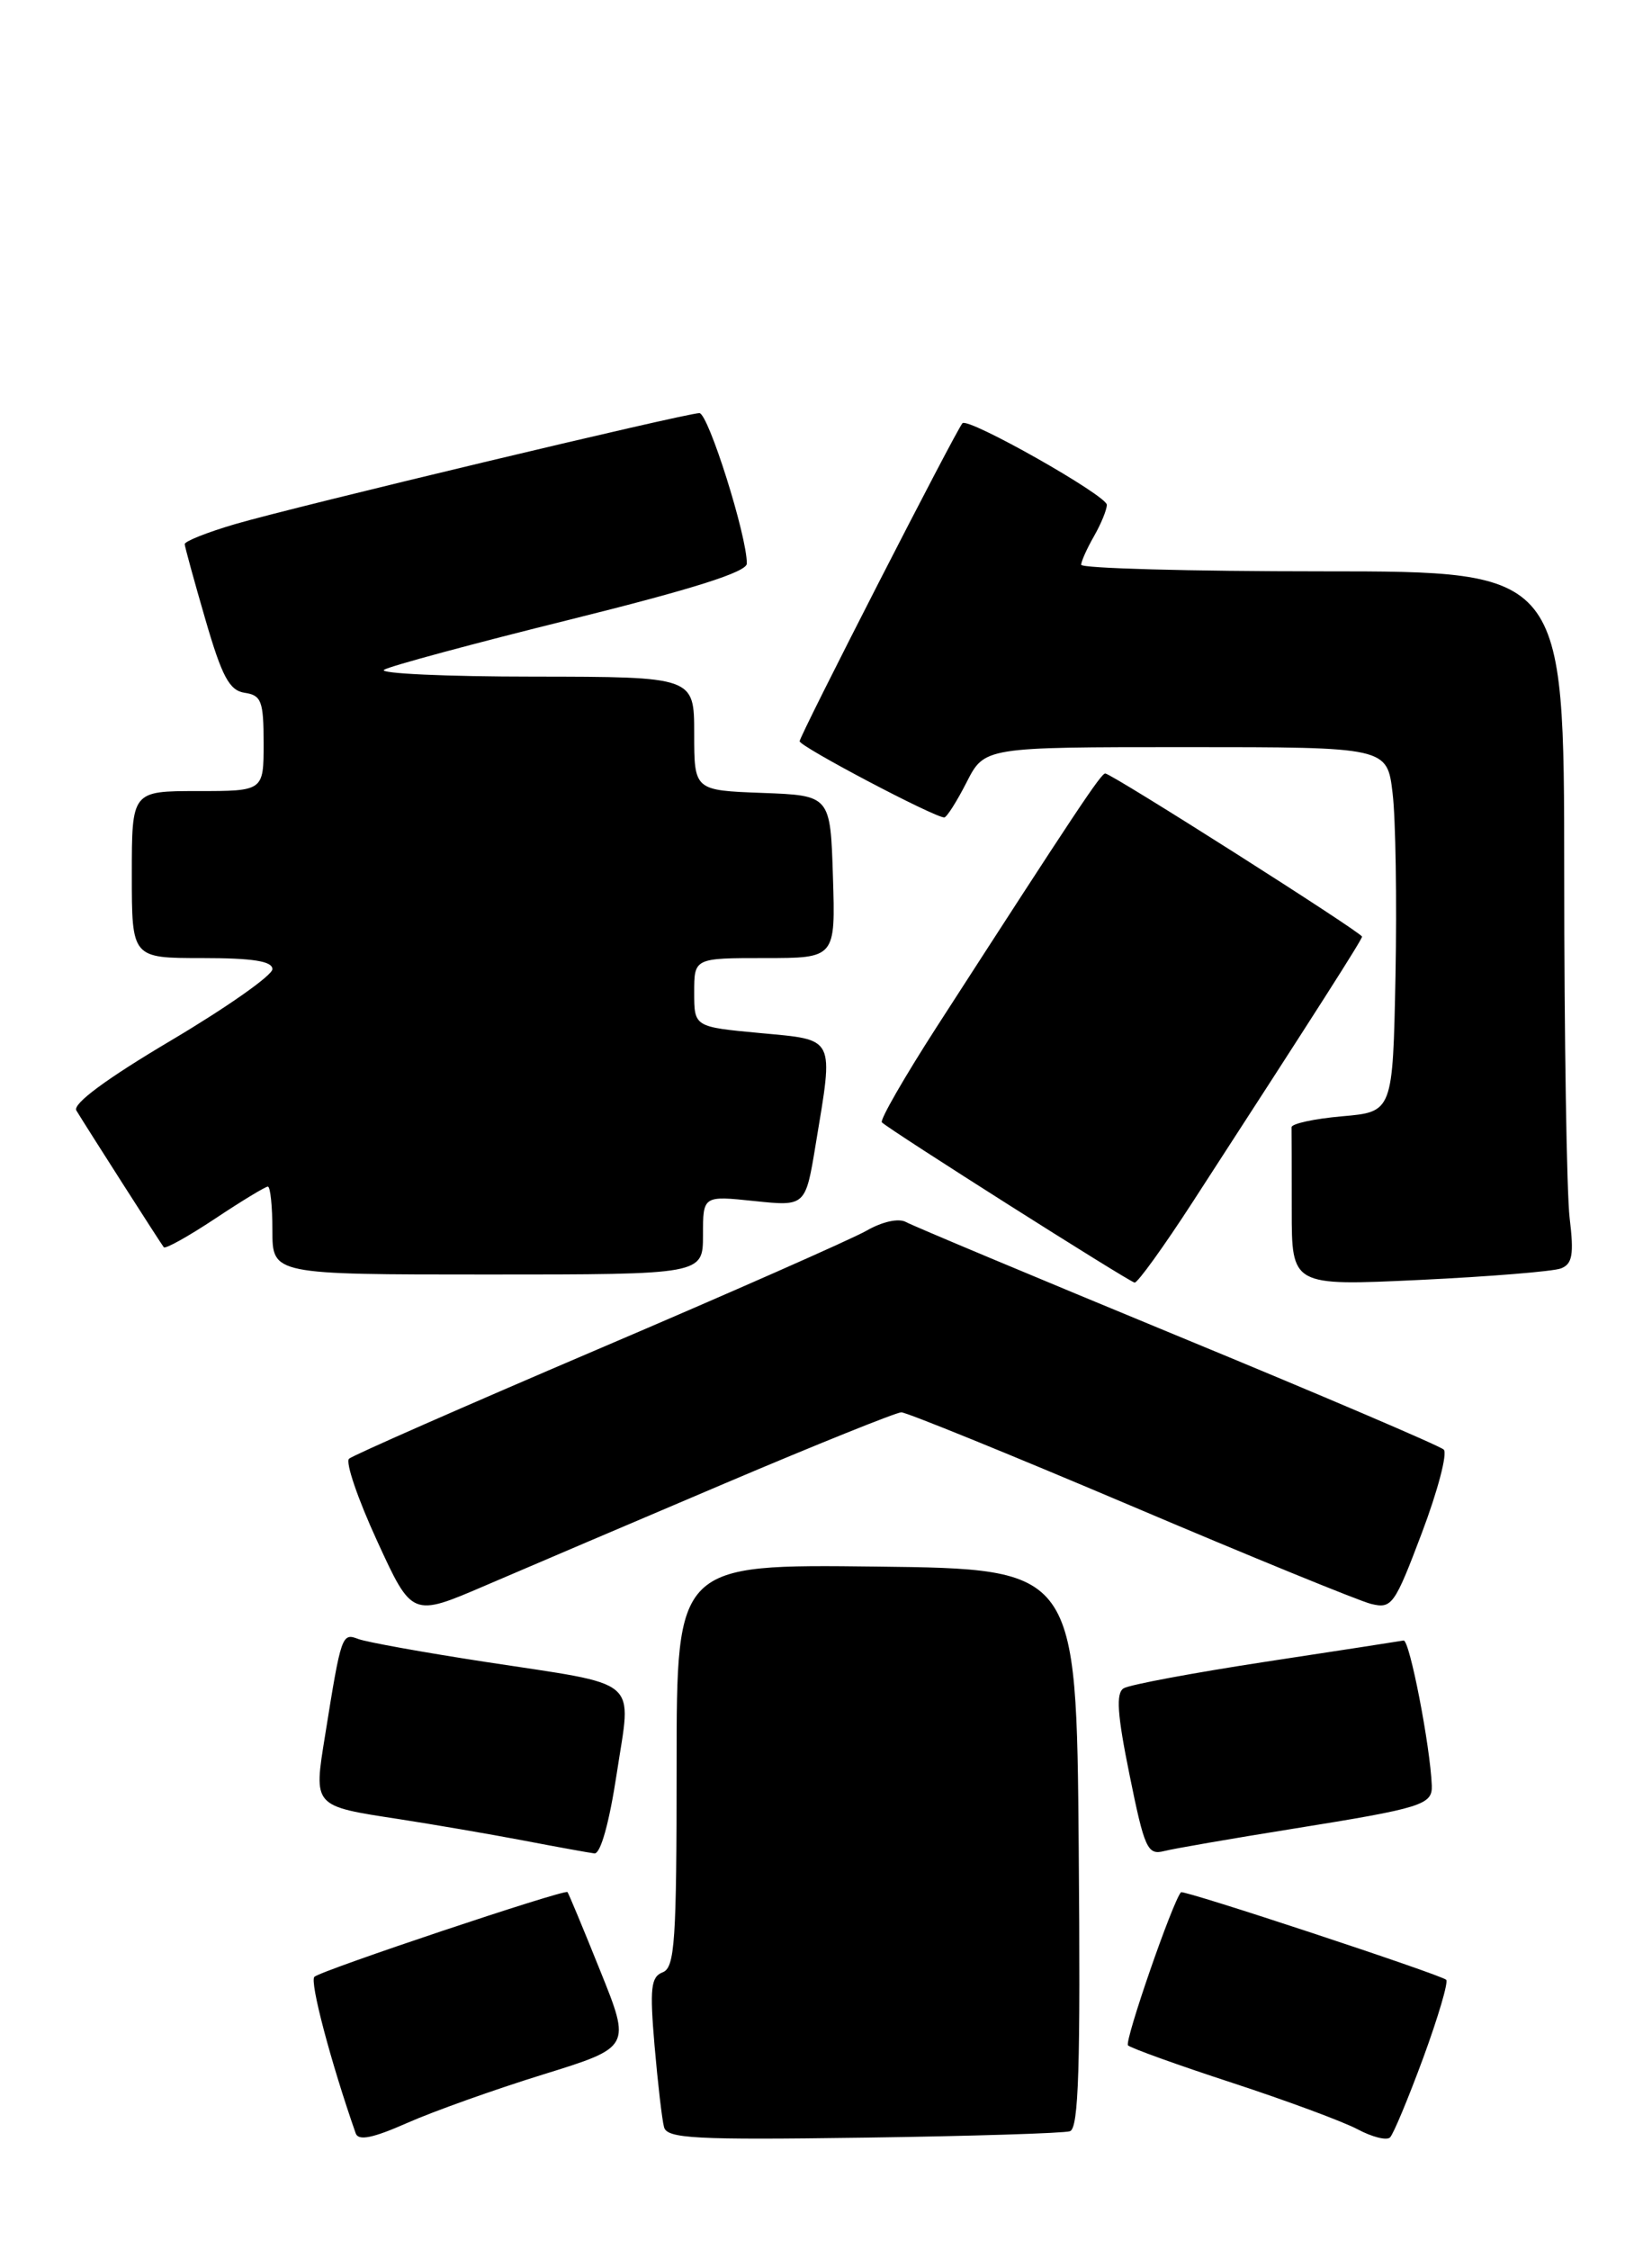 <?xml version="1.0" encoding="UTF-8" standalone="no"?>
<!DOCTYPE svg PUBLIC "-//W3C//DTD SVG 1.1//EN" "http://www.w3.org/Graphics/SVG/1.1/DTD/svg11.dtd" >
<svg xmlns="http://www.w3.org/2000/svg" xmlns:xlink="http://www.w3.org/1999/xlink" version="1.1" viewBox="0 0 188 256">
 <g >
 <path fill="currentColor"
d=" M 61.78 236.02 C 71.81 232.91 71.81 232.91 68.30 224.20 C 66.38 219.42 64.70 215.39 64.58 215.26 C 64.25 214.91 36.61 224.15 35.78 224.90 C 35.21 225.40 37.65 234.63 40.48 242.71 C 40.79 243.59 42.44 243.25 46.33 241.53 C 49.31 240.21 56.26 237.73 61.78 236.02 Z  M 121.76 242.47 C 122.76 242.14 122.97 235.19 122.76 210.28 C 122.50 178.50 122.50 178.50 99.75 178.23 C 77.00 177.96 77.00 177.96 77.00 200.87 C 77.00 220.87 76.80 223.86 75.41 224.39 C 74.07 224.91 73.93 226.20 74.49 232.75 C 74.86 237.01 75.34 241.18 75.57 242.01 C 75.92 243.30 79.08 243.47 98.24 243.20 C 110.48 243.03 121.07 242.70 121.76 242.47 Z  M 161.97 234.11 C 163.66 229.50 164.84 225.51 164.58 225.24 C 163.99 224.66 134.68 214.98 134.40 215.28 C 133.46 216.29 127.93 232.27 128.37 232.70 C 128.68 233.01 134.01 234.93 140.22 236.96 C 146.42 238.99 152.85 241.37 154.50 242.25 C 156.15 243.13 157.81 243.55 158.19 243.17 C 158.57 242.80 160.27 238.72 161.97 234.11 Z  M 70.19 201.75 C 71.86 190.70 73.20 191.83 55.15 189.06 C 48.18 187.99 41.71 186.82 40.78 186.47 C 38.91 185.75 38.83 185.97 37.00 197.41 C 35.68 205.59 35.56 205.45 45.47 206.97 C 49.34 207.57 55.65 208.65 59.50 209.38 C 63.35 210.12 67.01 210.78 67.64 210.86 C 68.34 210.95 69.33 207.41 70.19 201.75 Z  M 147.13 208.06 C 161.85 205.70 163.02 205.33 162.94 203.14 C 162.77 198.68 160.41 186.52 159.73 186.64 C 159.31 186.72 152.24 187.81 144.01 189.06 C 135.79 190.32 128.53 191.67 127.87 192.08 C 126.98 192.63 127.14 195.03 128.55 201.96 C 130.24 210.30 130.59 211.07 132.46 210.60 C 133.59 210.31 140.20 209.17 147.13 208.06 Z  M 82.50 168.76 C 92.95 164.32 101.98 160.69 102.57 160.68 C 103.15 160.67 114.85 165.43 128.57 171.25 C 142.28 177.08 154.63 182.12 156.01 182.47 C 158.39 183.06 158.70 182.63 161.81 174.40 C 163.62 169.61 164.74 165.35 164.30 164.92 C 163.86 164.49 150.22 158.67 134.00 151.98 C 117.78 145.28 103.87 139.46 103.10 139.03 C 102.27 138.57 100.41 138.98 98.60 140.02 C 96.89 140.99 83.12 147.07 68.00 153.52 C 52.88 159.98 40.15 165.57 39.72 165.96 C 39.29 166.35 40.73 170.56 42.92 175.32 C 46.89 183.97 46.89 183.97 55.20 180.40 C 59.76 178.44 72.05 173.20 82.50 168.76 Z  M 135.73 136.75 C 150.05 114.66 155.00 106.91 155.00 106.56 C 155.00 106.11 126.50 88.00 125.78 88.00 C 125.29 88.00 122.51 92.18 106.58 116.86 C 102.91 122.56 100.10 127.44 100.36 127.69 C 101.22 128.55 128.50 145.84 129.12 145.92 C 129.46 145.96 132.43 141.84 135.73 136.75 Z  M 177.63 144.31 C 178.94 143.81 179.13 142.74 178.63 138.60 C 178.29 135.79 178.01 118.09 178.01 99.25 C 178.00 65.00 178.00 65.00 150.50 65.00 C 135.38 65.00 123.02 64.66 123.04 64.25 C 123.05 63.84 123.71 62.38 124.50 61.00 C 125.29 59.62 125.95 58.02 125.96 57.44 C 126.00 56.40 110.20 47.46 109.53 48.15 C 108.84 48.86 91.00 83.69 91.00 84.33 C 91.00 84.93 106.32 93.00 107.46 93.00 C 107.73 93.00 108.88 91.20 110.00 89.00 C 112.04 85.00 112.04 85.00 134.95 85.00 C 157.86 85.00 157.86 85.00 158.48 90.25 C 158.83 93.14 158.97 102.47 158.81 111.00 C 158.50 126.50 158.50 126.50 152.73 127.00 C 149.56 127.28 146.97 127.84 146.98 128.25 C 146.99 128.66 147.00 132.89 147.00 137.65 C 147.00 146.30 147.00 146.30 161.51 145.62 C 169.48 145.24 176.74 144.65 177.63 144.31 Z  M 80.00 140.52 C 80.00 136.03 80.00 136.03 85.83 136.64 C 91.67 137.25 91.67 137.25 92.83 130.18 C 94.88 117.81 95.14 118.34 86.50 117.53 C 79.00 116.83 79.00 116.83 79.00 112.91 C 79.00 109.00 79.00 109.00 87.04 109.00 C 95.08 109.00 95.08 109.00 94.79 99.75 C 94.50 90.50 94.50 90.50 86.75 90.21 C 79.00 89.92 79.00 89.92 79.00 83.46 C 79.00 77.00 79.00 77.00 60.75 76.98 C 50.71 76.98 43.04 76.62 43.71 76.20 C 44.37 75.78 53.93 73.20 64.95 70.47 C 78.87 67.01 84.98 65.08 84.99 64.12 C 85.02 61.00 80.60 47.00 79.59 47.00 C 78.02 47.01 33.59 57.63 26.75 59.63 C 23.59 60.56 21.01 61.58 21.02 61.91 C 21.04 62.23 22.10 66.10 23.38 70.50 C 25.27 77.01 26.11 78.56 27.85 78.82 C 29.75 79.10 30.00 79.78 30.00 84.57 C 30.00 90.00 30.00 90.00 22.50 90.00 C 15.00 90.00 15.00 90.00 15.00 99.50 C 15.00 109.00 15.00 109.00 23.00 109.00 C 28.78 109.00 31.00 109.35 31.00 110.26 C 31.00 110.96 25.82 114.60 19.50 118.35 C 12.09 122.74 8.24 125.59 8.69 126.34 C 9.96 128.43 18.31 141.49 18.64 141.90 C 18.82 142.12 21.44 140.66 24.47 138.65 C 27.49 136.64 30.20 135.00 30.48 135.00 C 30.77 135.00 31.00 137.25 31.00 140.00 C 31.00 145.00 31.00 145.00 55.50 145.00 C 80.00 145.00 80.00 145.00 80.00 140.52 Z "/>
</g>
</svg>